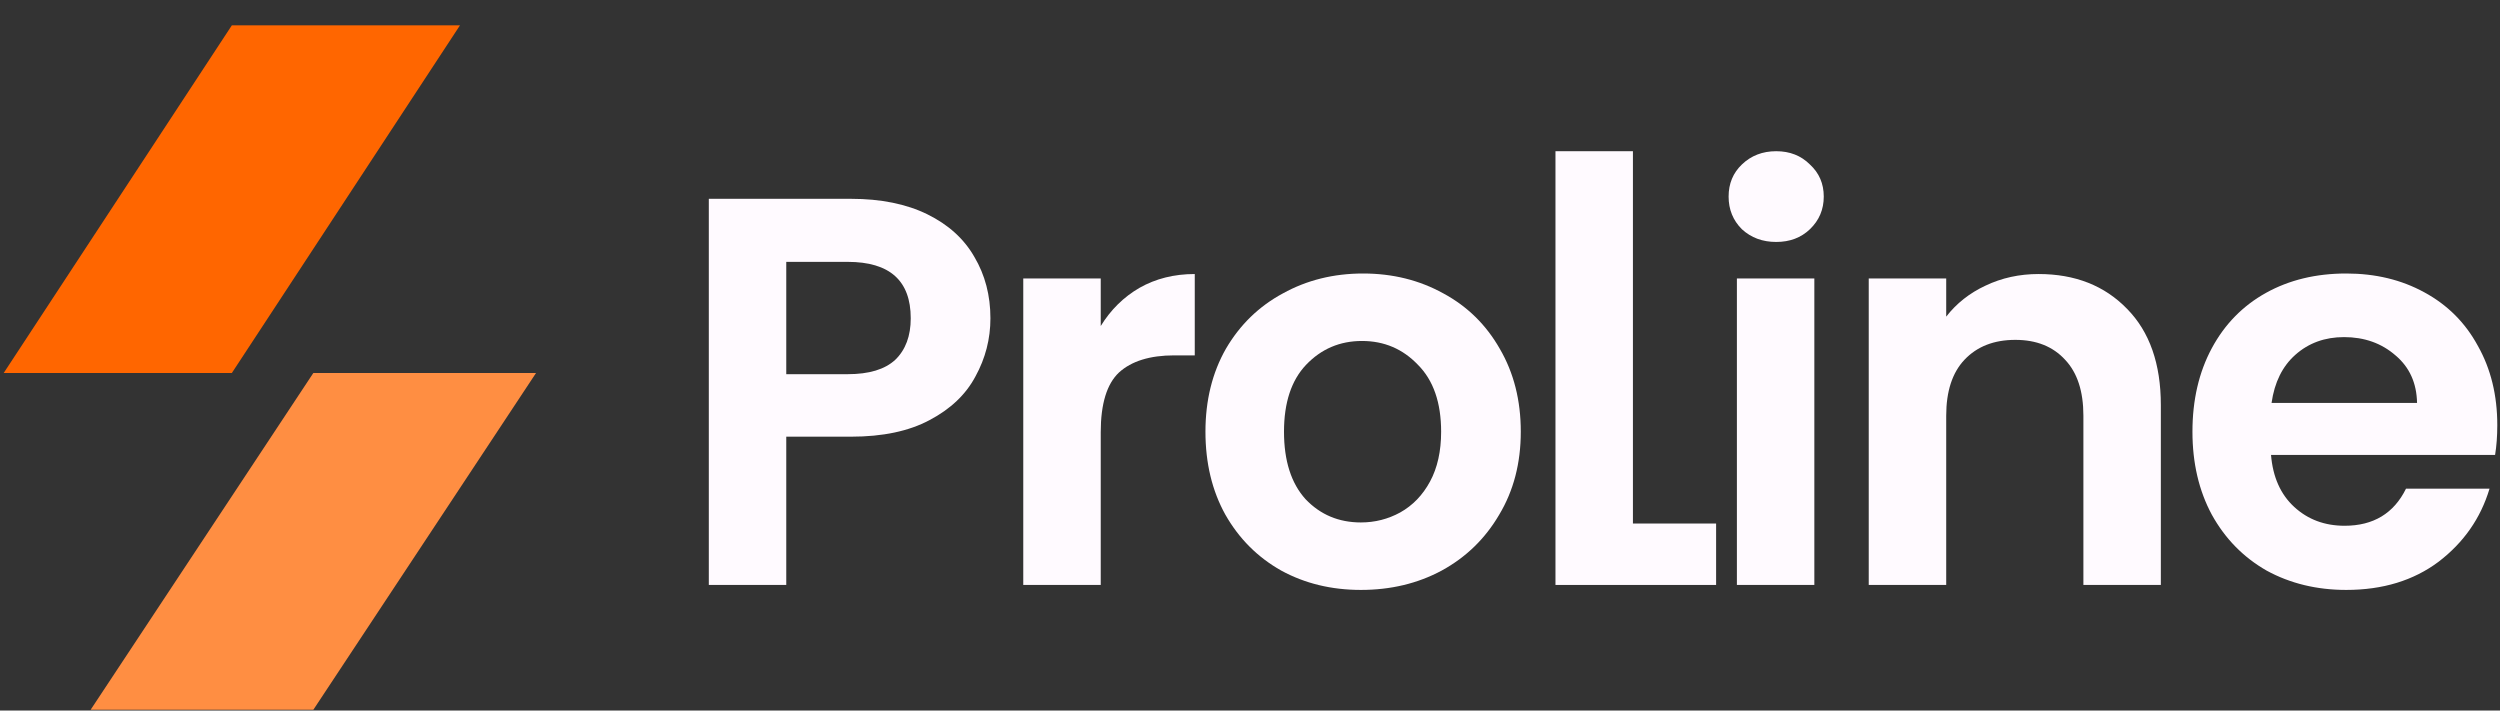 <svg width="95" height="27" viewBox="0 0 95 27" fill="none" xmlns="http://www.w3.org/2000/svg">
<rect x="0" y="0" width="95" height="27" fill="#333333" stroke="none"/>
<g id="Group 1000004154">
<path id="Vector" d="M11.907 26.971H3.444L11.907 14.173H20.37L11.907 26.971Z" fill="#FF8E42"/>
<path id="Vector_2" d="M8.811 0.962H17.48L8.811 14.173H0.141L8.811 0.962Z" fill="#FF6600"/>
<path id="Vector_3" d="M37.636 12.095C37.636 12.88 37.446 13.616 37.068 14.303C36.704 14.99 36.122 15.543 35.323 15.964C34.538 16.384 33.543 16.594 32.338 16.594H29.878V22.228H26.935V7.555H32.338C33.473 7.555 34.44 7.751 35.239 8.143C36.038 8.536 36.633 9.075 37.026 9.762C37.433 10.449 37.636 11.227 37.636 12.095ZM32.212 14.219C33.025 14.219 33.627 14.037 34.02 13.672C34.412 13.294 34.608 12.768 34.608 12.095C34.608 10.666 33.81 9.951 32.212 9.951H29.878V14.219H32.212Z" fill="#FFFAFF"/>
<path id="Vector_4" d="M41.828 12.389C42.206 11.773 42.696 11.289 43.299 10.939C43.916 10.588 44.617 10.413 45.401 10.413V13.504H44.623C43.699 13.504 42.998 13.721 42.521 14.155C42.059 14.59 41.828 15.346 41.828 16.425V22.228H38.884V10.581H41.828V12.389Z" fill="#FFFAFF"/>
<path id="Vector_5" d="M51.714 22.417C50.593 22.417 49.584 22.172 48.687 21.682C47.79 21.177 47.082 20.469 46.564 19.558C46.059 18.648 45.807 17.596 45.807 16.405C45.807 15.214 46.066 14.163 46.585 13.252C47.117 12.341 47.839 11.64 48.75 11.149C49.661 10.645 50.677 10.393 51.798 10.393C52.92 10.393 53.936 10.645 54.847 11.149C55.758 11.64 56.472 12.341 56.991 13.252C57.524 14.163 57.79 15.214 57.79 16.405C57.79 17.596 57.517 18.648 56.97 19.558C56.437 20.469 55.709 21.177 54.784 21.682C53.873 22.172 52.849 22.417 51.714 22.417ZM51.714 19.853C52.247 19.853 52.744 19.727 53.207 19.474C53.683 19.208 54.062 18.816 54.342 18.297C54.622 17.778 54.763 17.148 54.763 16.405C54.763 15.298 54.468 14.45 53.88 13.861C53.305 13.259 52.597 12.957 51.756 12.957C50.916 12.957 50.208 13.259 49.633 13.861C49.072 14.45 48.792 15.298 48.792 16.405C48.792 17.512 49.066 18.367 49.612 18.97C50.173 19.558 50.873 19.853 51.714 19.853Z" fill="#FFFAFF"/>
<path id="Vector_6" d="M62.051 19.894H65.212V22.228H59.108V5.746H62.051V19.894Z" fill="#FFFAFF"/>
<path id="Vector_7" d="M67.495 9.194C66.976 9.194 66.542 9.033 66.191 8.71C65.855 8.374 65.687 7.96 65.687 7.47C65.687 6.979 65.855 6.573 66.191 6.251C66.542 5.914 66.976 5.746 67.495 5.746C68.013 5.746 68.441 5.914 68.777 6.251C69.128 6.573 69.303 6.979 69.303 7.47C69.303 7.96 69.128 8.374 68.777 8.71C68.441 9.033 68.013 9.194 67.495 9.194ZM68.945 10.581V22.228H66.002V10.581H68.945Z" fill="#FFFAFF"/>
<path id="Vector_8" d="M77.466 10.413C78.854 10.413 79.975 10.855 80.83 11.738C81.685 12.606 82.112 13.826 82.112 15.395V22.228H79.169V15.795C79.169 14.87 78.938 14.162 78.475 13.672C78.013 13.167 77.382 12.915 76.583 12.915C75.77 12.915 75.126 13.167 74.649 13.672C74.187 14.162 73.956 14.87 73.956 15.795V22.228H71.012V10.581H73.956V12.032C74.348 11.527 74.846 11.135 75.448 10.855C76.065 10.56 76.737 10.413 77.466 10.413Z" fill="#FFFAFF"/>
<path id="Vector_9" d="M94.897 16.153C94.897 16.573 94.869 16.952 94.813 17.288H86.299C86.368 18.129 86.663 18.788 87.181 19.264C87.7 19.741 88.338 19.979 89.094 19.979C90.188 19.979 90.966 19.509 91.428 18.57H94.602C94.266 19.692 93.621 20.616 92.668 21.345C91.715 22.06 90.545 22.417 89.157 22.417C88.036 22.417 87.027 22.172 86.13 21.682C85.247 21.177 84.553 20.469 84.049 19.558C83.559 18.648 83.313 17.596 83.313 16.405C83.313 15.2 83.559 14.142 84.049 13.231C84.539 12.32 85.226 11.619 86.109 11.128C86.992 10.638 88.008 10.393 89.157 10.393C90.264 10.393 91.253 10.631 92.122 11.107C93.004 11.584 93.684 12.264 94.161 13.147C94.651 14.015 94.897 15.018 94.897 16.153ZM91.848 15.312C91.834 14.555 91.561 13.952 91.028 13.504C90.496 13.041 89.844 12.81 89.073 12.81C88.345 12.81 87.728 13.034 87.223 13.483C86.733 13.917 86.431 14.527 86.319 15.312H91.848Z" fill="#FFFAFF"/>
</g>
</svg>
